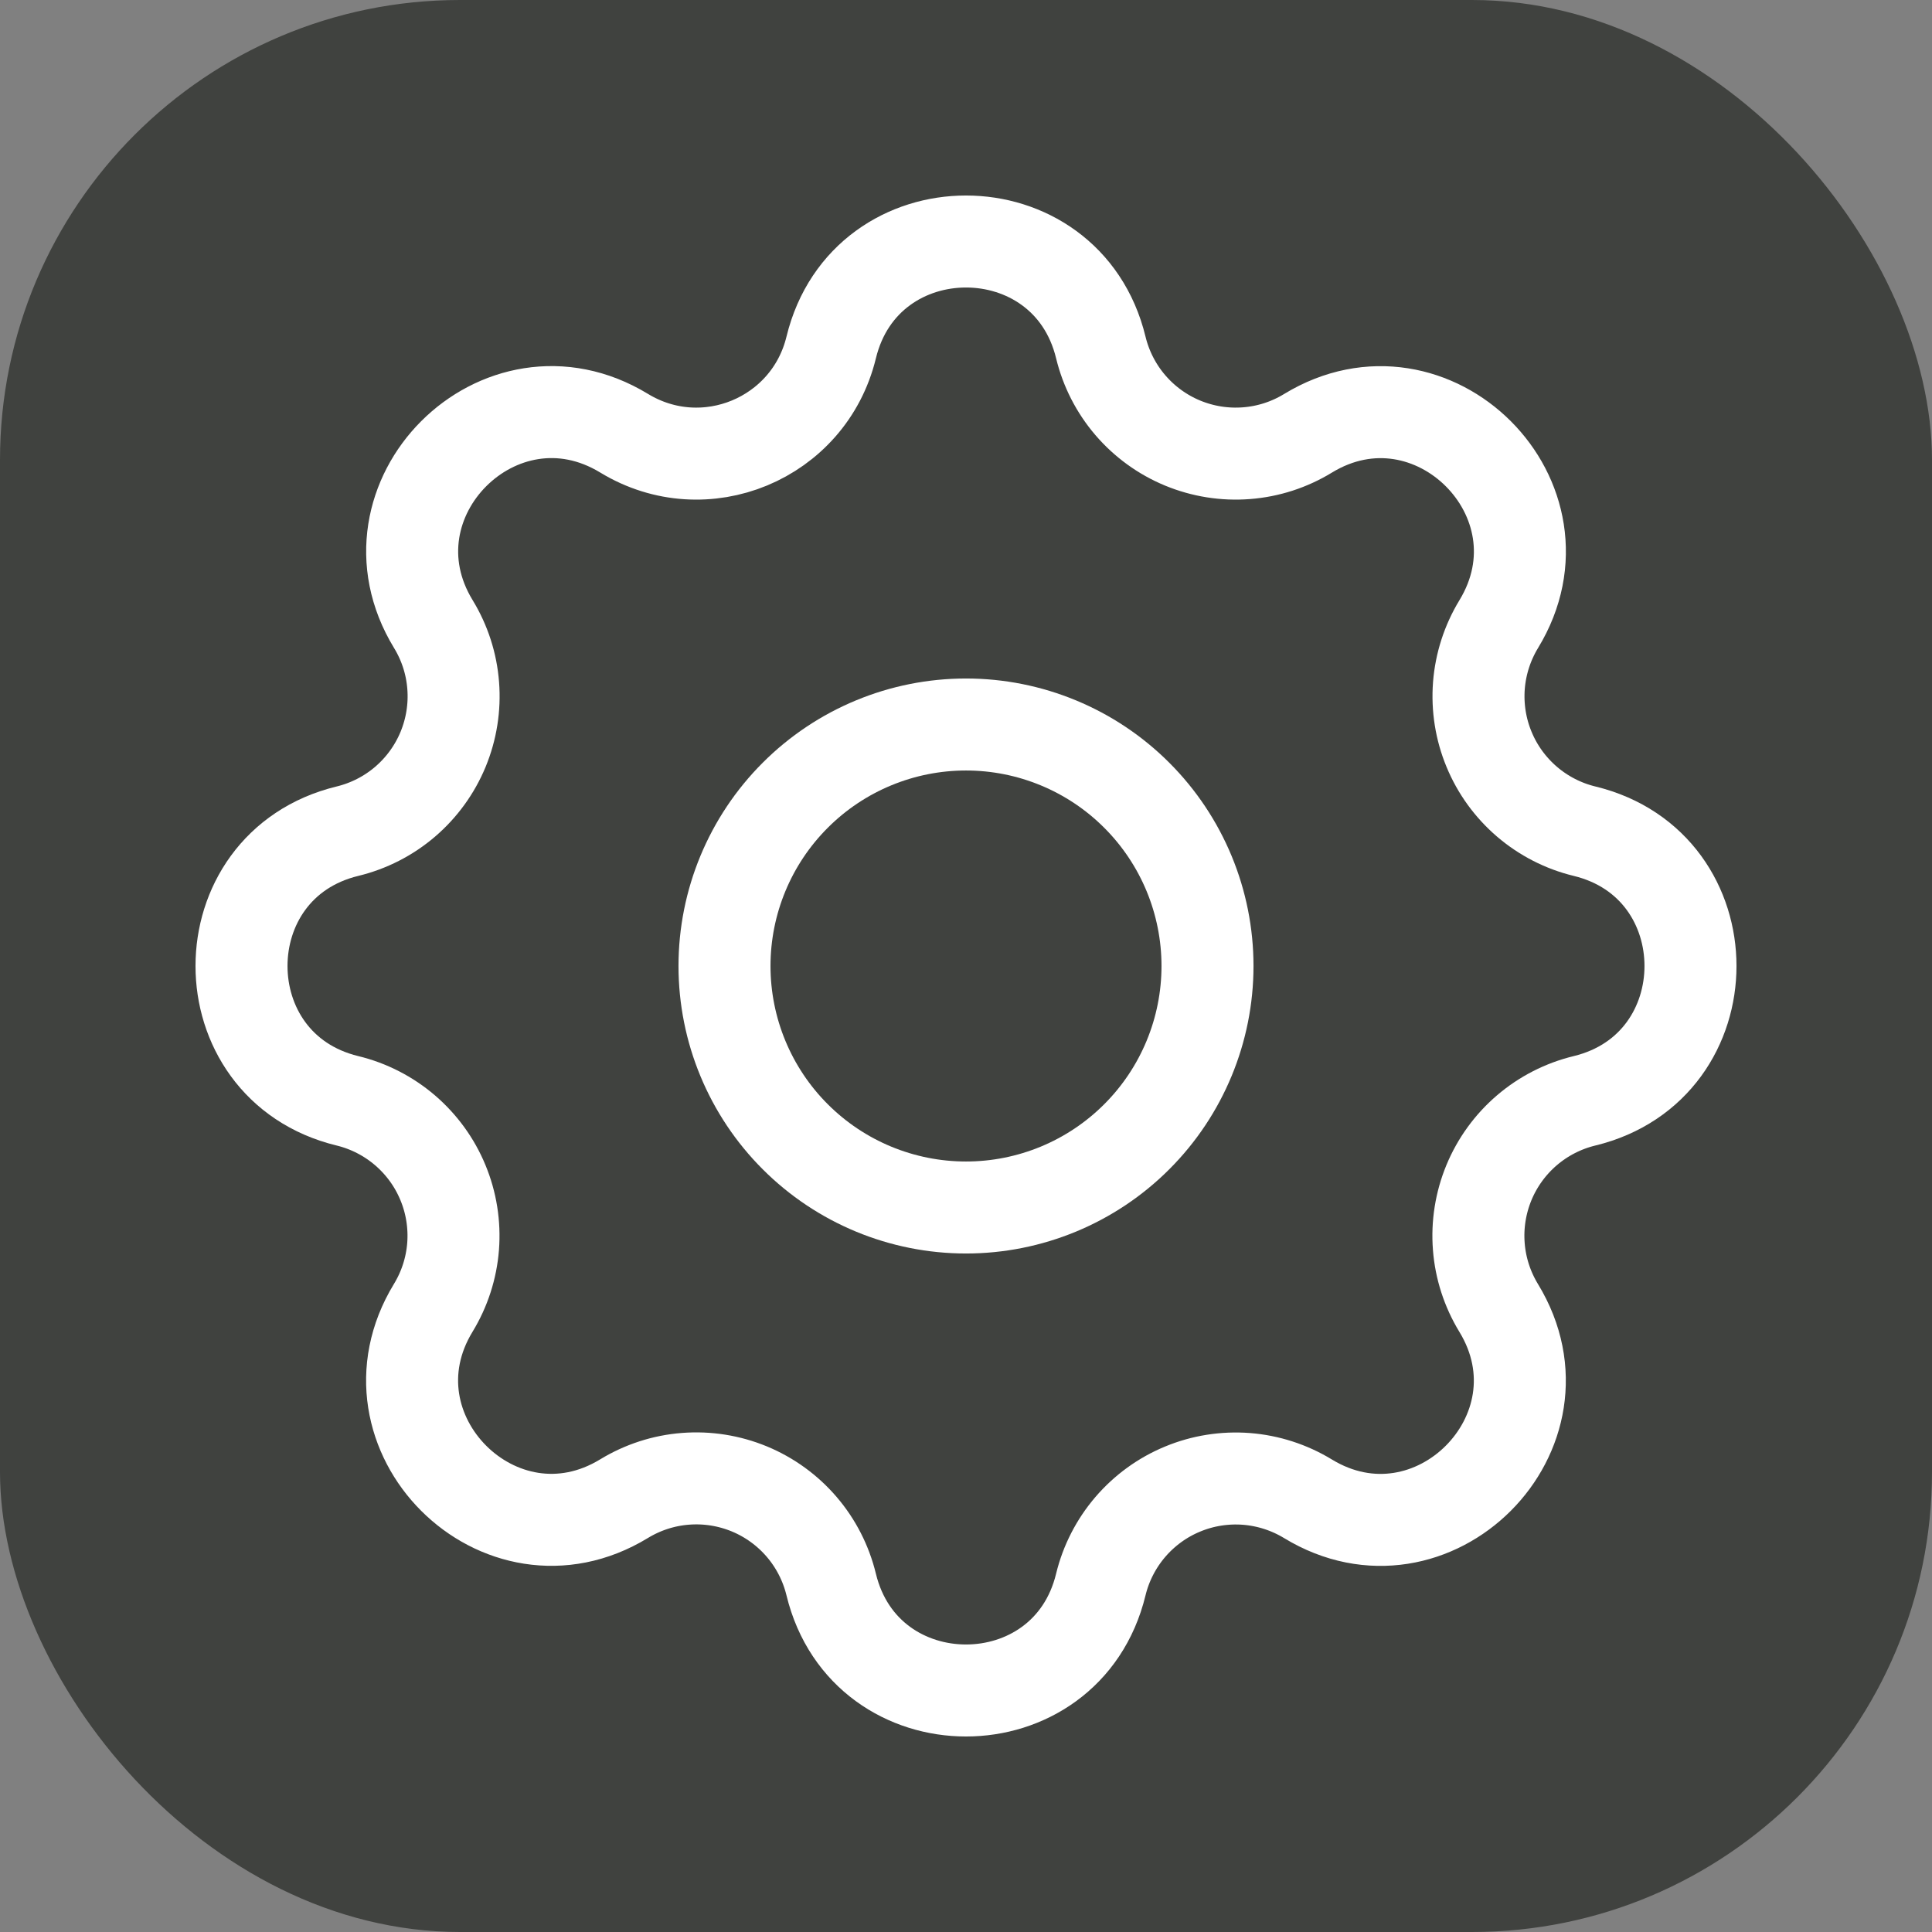 <svg width="42" height="42" viewBox="0 0 42 42" fill="none" xmlns="http://www.w3.org/2000/svg">
<rect x="0" y="0" width="42" height="42" fill="#808080" stroke="none"/>
<g clip-path="url(#clip0_1092_269)">
<rect width="42" height="42" rx="10" fill="#40423F"/>
<path d="M18.069 7.555C18.814 4.482 23.186 4.482 23.931 7.555C24.043 8.016 24.262 8.445 24.571 8.806C24.88 9.167 25.27 9.45 25.709 9.632C26.148 9.813 26.623 9.889 27.097 9.852C27.57 9.816 28.028 9.668 28.434 9.42C31.134 7.775 34.227 10.866 32.581 13.568C32.335 13.973 32.187 14.431 32.15 14.904C32.114 15.378 32.189 15.853 32.371 16.291C32.552 16.73 32.835 17.119 33.195 17.428C33.556 17.737 33.984 17.957 34.445 18.069C37.518 18.814 37.518 23.186 34.445 23.931C33.984 24.043 33.555 24.262 33.194 24.571C32.833 24.88 32.55 25.27 32.368 25.709C32.187 26.148 32.111 26.623 32.148 27.097C32.184 27.57 32.333 28.028 32.58 28.434C34.225 31.134 31.134 34.227 28.432 32.581C28.027 32.335 27.569 32.187 27.096 32.15C26.622 32.114 26.147 32.189 25.709 32.371C25.27 32.552 24.881 32.835 24.572 33.195C24.263 33.556 24.043 33.984 23.931 34.445C23.186 37.518 18.814 37.518 18.069 34.445C17.957 33.984 17.738 33.555 17.429 33.194C17.12 32.833 16.73 32.55 16.291 32.368C15.852 32.187 15.377 32.111 14.903 32.148C14.43 32.184 13.972 32.333 13.566 32.58C10.866 34.225 7.774 31.134 9.418 28.432C9.665 28.027 9.813 27.569 9.85 27.096C9.886 26.622 9.811 26.147 9.629 25.709C9.448 25.27 9.165 24.881 8.805 24.572C8.444 24.263 8.016 24.043 7.555 23.931C4.482 23.186 4.482 18.814 7.555 18.069C8.016 17.957 8.445 17.738 8.806 17.429C9.167 17.12 9.45 16.73 9.632 16.291C9.813 15.852 9.889 15.377 9.852 14.903C9.816 14.43 9.668 13.972 9.42 13.566C7.775 10.866 10.866 7.774 13.568 9.418C15.318 10.482 17.586 9.541 18.069 7.555Z" stroke="white" stroke-width="2" stroke-linecap="round" stroke-linejoin="round"/>
<path d="M15.75 21C15.75 22.392 16.303 23.728 17.288 24.712C18.272 25.697 19.608 26.25 21 26.25C22.392 26.25 23.728 25.697 24.712 24.712C25.697 23.728 26.25 22.392 26.25 21C26.25 19.608 25.697 18.272 24.712 17.288C23.728 16.303 22.392 15.75 21 15.75C19.608 15.75 18.272 16.303 17.288 17.288C16.303 18.272 15.75 19.608 15.75 21Z" stroke="white" stroke-width="2" stroke-linecap="round" stroke-linejoin="round"/>
</g>
<defs>
<clipPath id="clip0_1092_269">
<rect width="42" height="42" rx="10" fill="white"/>
</clipPath>
</defs>
</svg>
